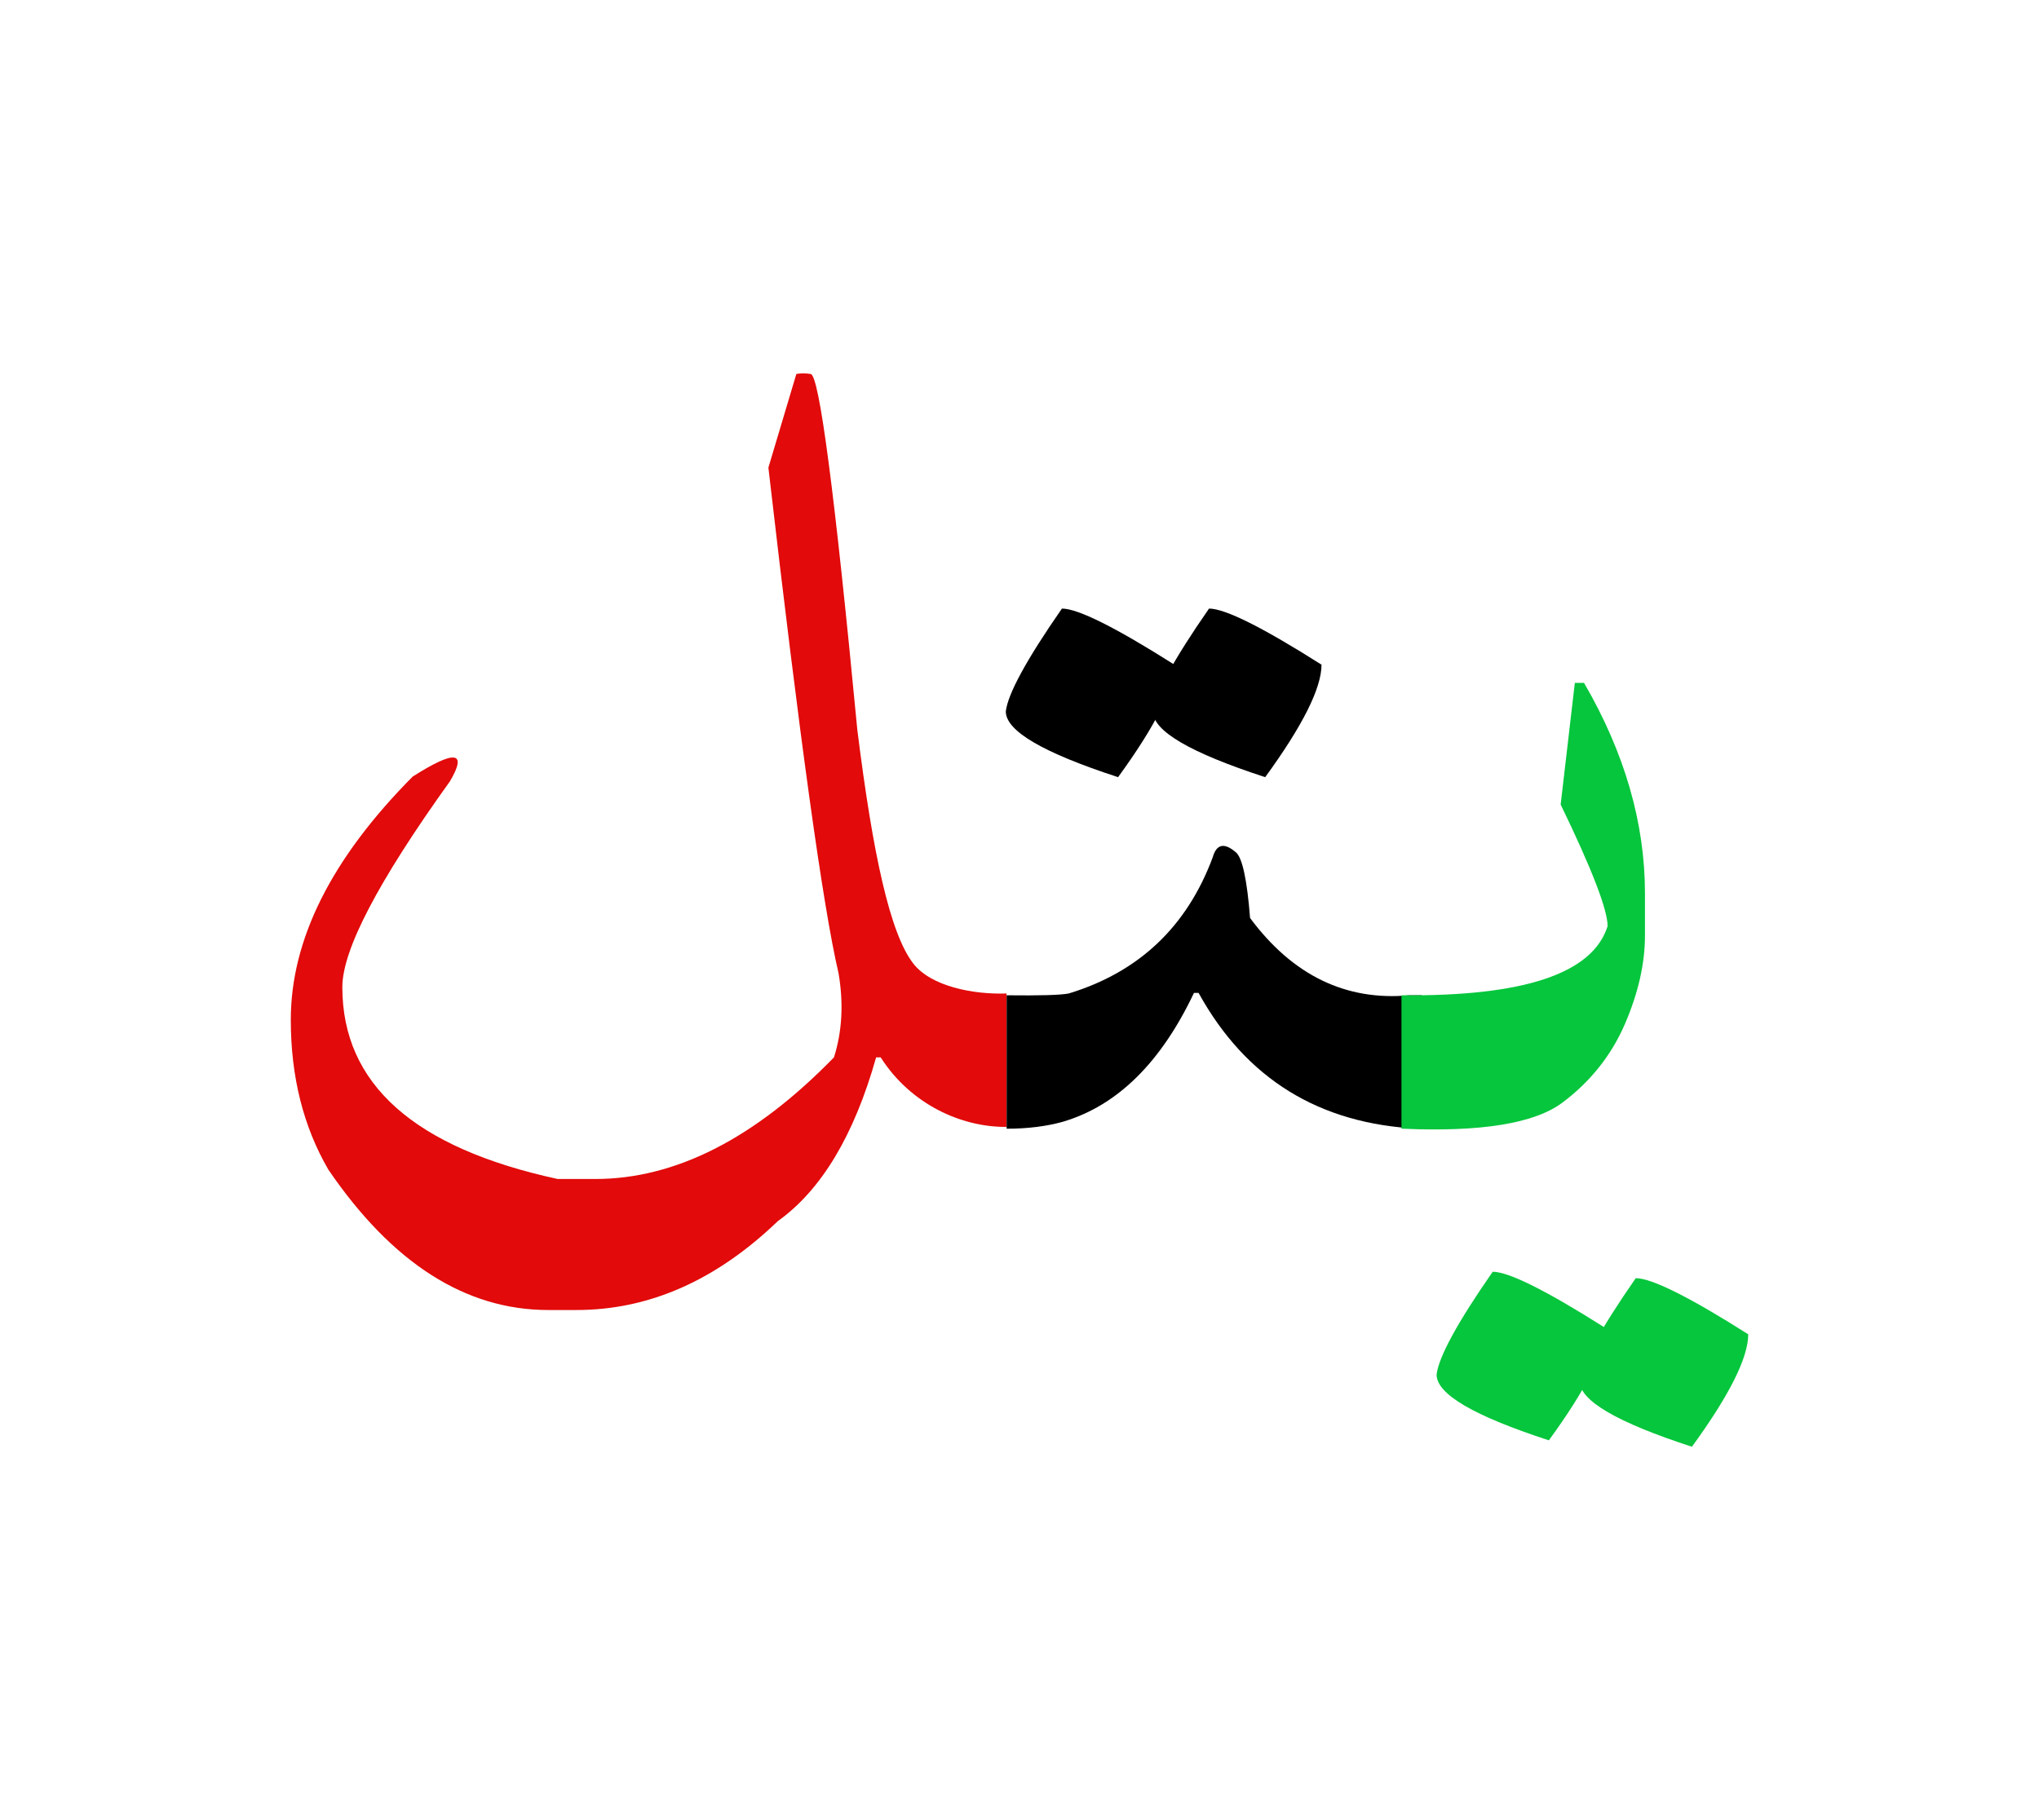 <svg id="vector" xmlns="http://www.w3.org/2000/svg" width="84" height="75" viewBox="0 0 84 75"><path fill="#E20A0A" d="M41.467,46.435c-1.867,0.017 -3.959,-0.938 -5.185,-2.864h-0.189c-0.905,3.21 -2.255,5.465 -4.05,6.748c-2.542,2.444 -5.307,3.662 -8.295,3.662h-1.16c-3.406,0 -6.427,-1.926 -9.061,-5.785c-1.028,-1.77 -1.547,-3.826 -1.547,-6.172c0,-3.308 1.671,-6.649 5.02,-10.023c1.745,-1.11 2.264,-1.045 1.539,0.189c-2.953,4.115 -4.436,6.945 -4.436,8.484c0,3.991 2.955,6.625 8.871,7.908h1.548c3.308,0 6.583,-1.67 9.834,-5.012c0.337,-1.061 0.403,-2.222 0.188,-3.473c-0.641,-2.732 -1.604,-9.677 -2.889,-20.828l1.152,-3.859c0.182,-0.033 0.371,-0.033 0.585,0c0.354,0 0.995,4.889 1.926,14.656c0.642,5.143 1.348,8.412 2.312,9.645c0.727,0.927 2.438,1.275 3.836,1.227V46.435z" id="path_0"/><path fill="#000001" d="M41.467,41.012c1.374,0.016 2.223,-0.008 2.56,-0.074c2.896,-0.881 4.872,-2.758 5.933,-5.612c0.157,-0.552 0.479,-0.617 0.963,-0.198c0.256,0.223 0.453,1.127 0.576,2.7c1.754,2.362 3.941,3.423 6.559,3.185h0.511v5.497h-0.124c-4.098,-0.19 -7.117,-2.058 -9.068,-5.597h-0.189c-1.365,2.881 -3.168,4.65 -5.398,5.309c-0.674,0.189 -1.448,0.288 -2.32,0.288V41.012z" id="path_1"/><path fill="#05C63C" d="M61.494,52.404c0.659,0 2.206,0.773 4.634,2.312c0,0.963 -0.772,2.511 -2.32,4.634c-3.087,-1.005 -4.625,-1.901 -4.625,-2.708C59.265,55.926 60.03,54.51 61.494,52.404z" id="path_2"/><path fill="#05C63C" d="M57.736,41.012c5.053,0.049 7.875,-0.896 8.492,-2.848c0,-0.675 -0.642,-2.346 -1.934,-5.012l0.584,-5.012h0.379c1.68,2.889 2.51,5.785 2.51,8.674v1.736c0,1.16 -0.279,2.379 -0.83,3.654c-0.553,1.275 -1.408,2.354 -2.553,3.217c-1.15,0.873 -3.365,1.234 -6.648,1.087V41.012z" id="path_3"/><path fill="#000001" d="M43.748,25.077c0.658,0 2.205,0.773 4.633,2.312c0,0.963 -0.773,2.511 -2.32,4.635c-3.086,-1.005 -4.625,-1.902 -4.625,-2.709C41.518,28.599 42.283,27.184 43.748,25.077z" id="path_4"/><path fill="#000001" d="M49.808,25.077c0.659,0 2.206,0.773 4.634,2.312c0,0.963 -0.773,2.511 -2.32,4.635c-3.087,-1.005 -4.625,-1.902 -4.625,-2.709C47.578,28.599 48.344,27.184 49.808,25.077z" id="path_5"/><path fill="#05C63C" d="M67.387,52.669c0.658,0 2.206,0.773 4.634,2.312c0,0.963 -0.773,2.511 -2.32,4.634c-3.087,-1.005 -4.626,-1.901 -4.626,-2.708C65.157,56.19 65.923,54.775 67.387,52.669z" id="path_6"/></svg>